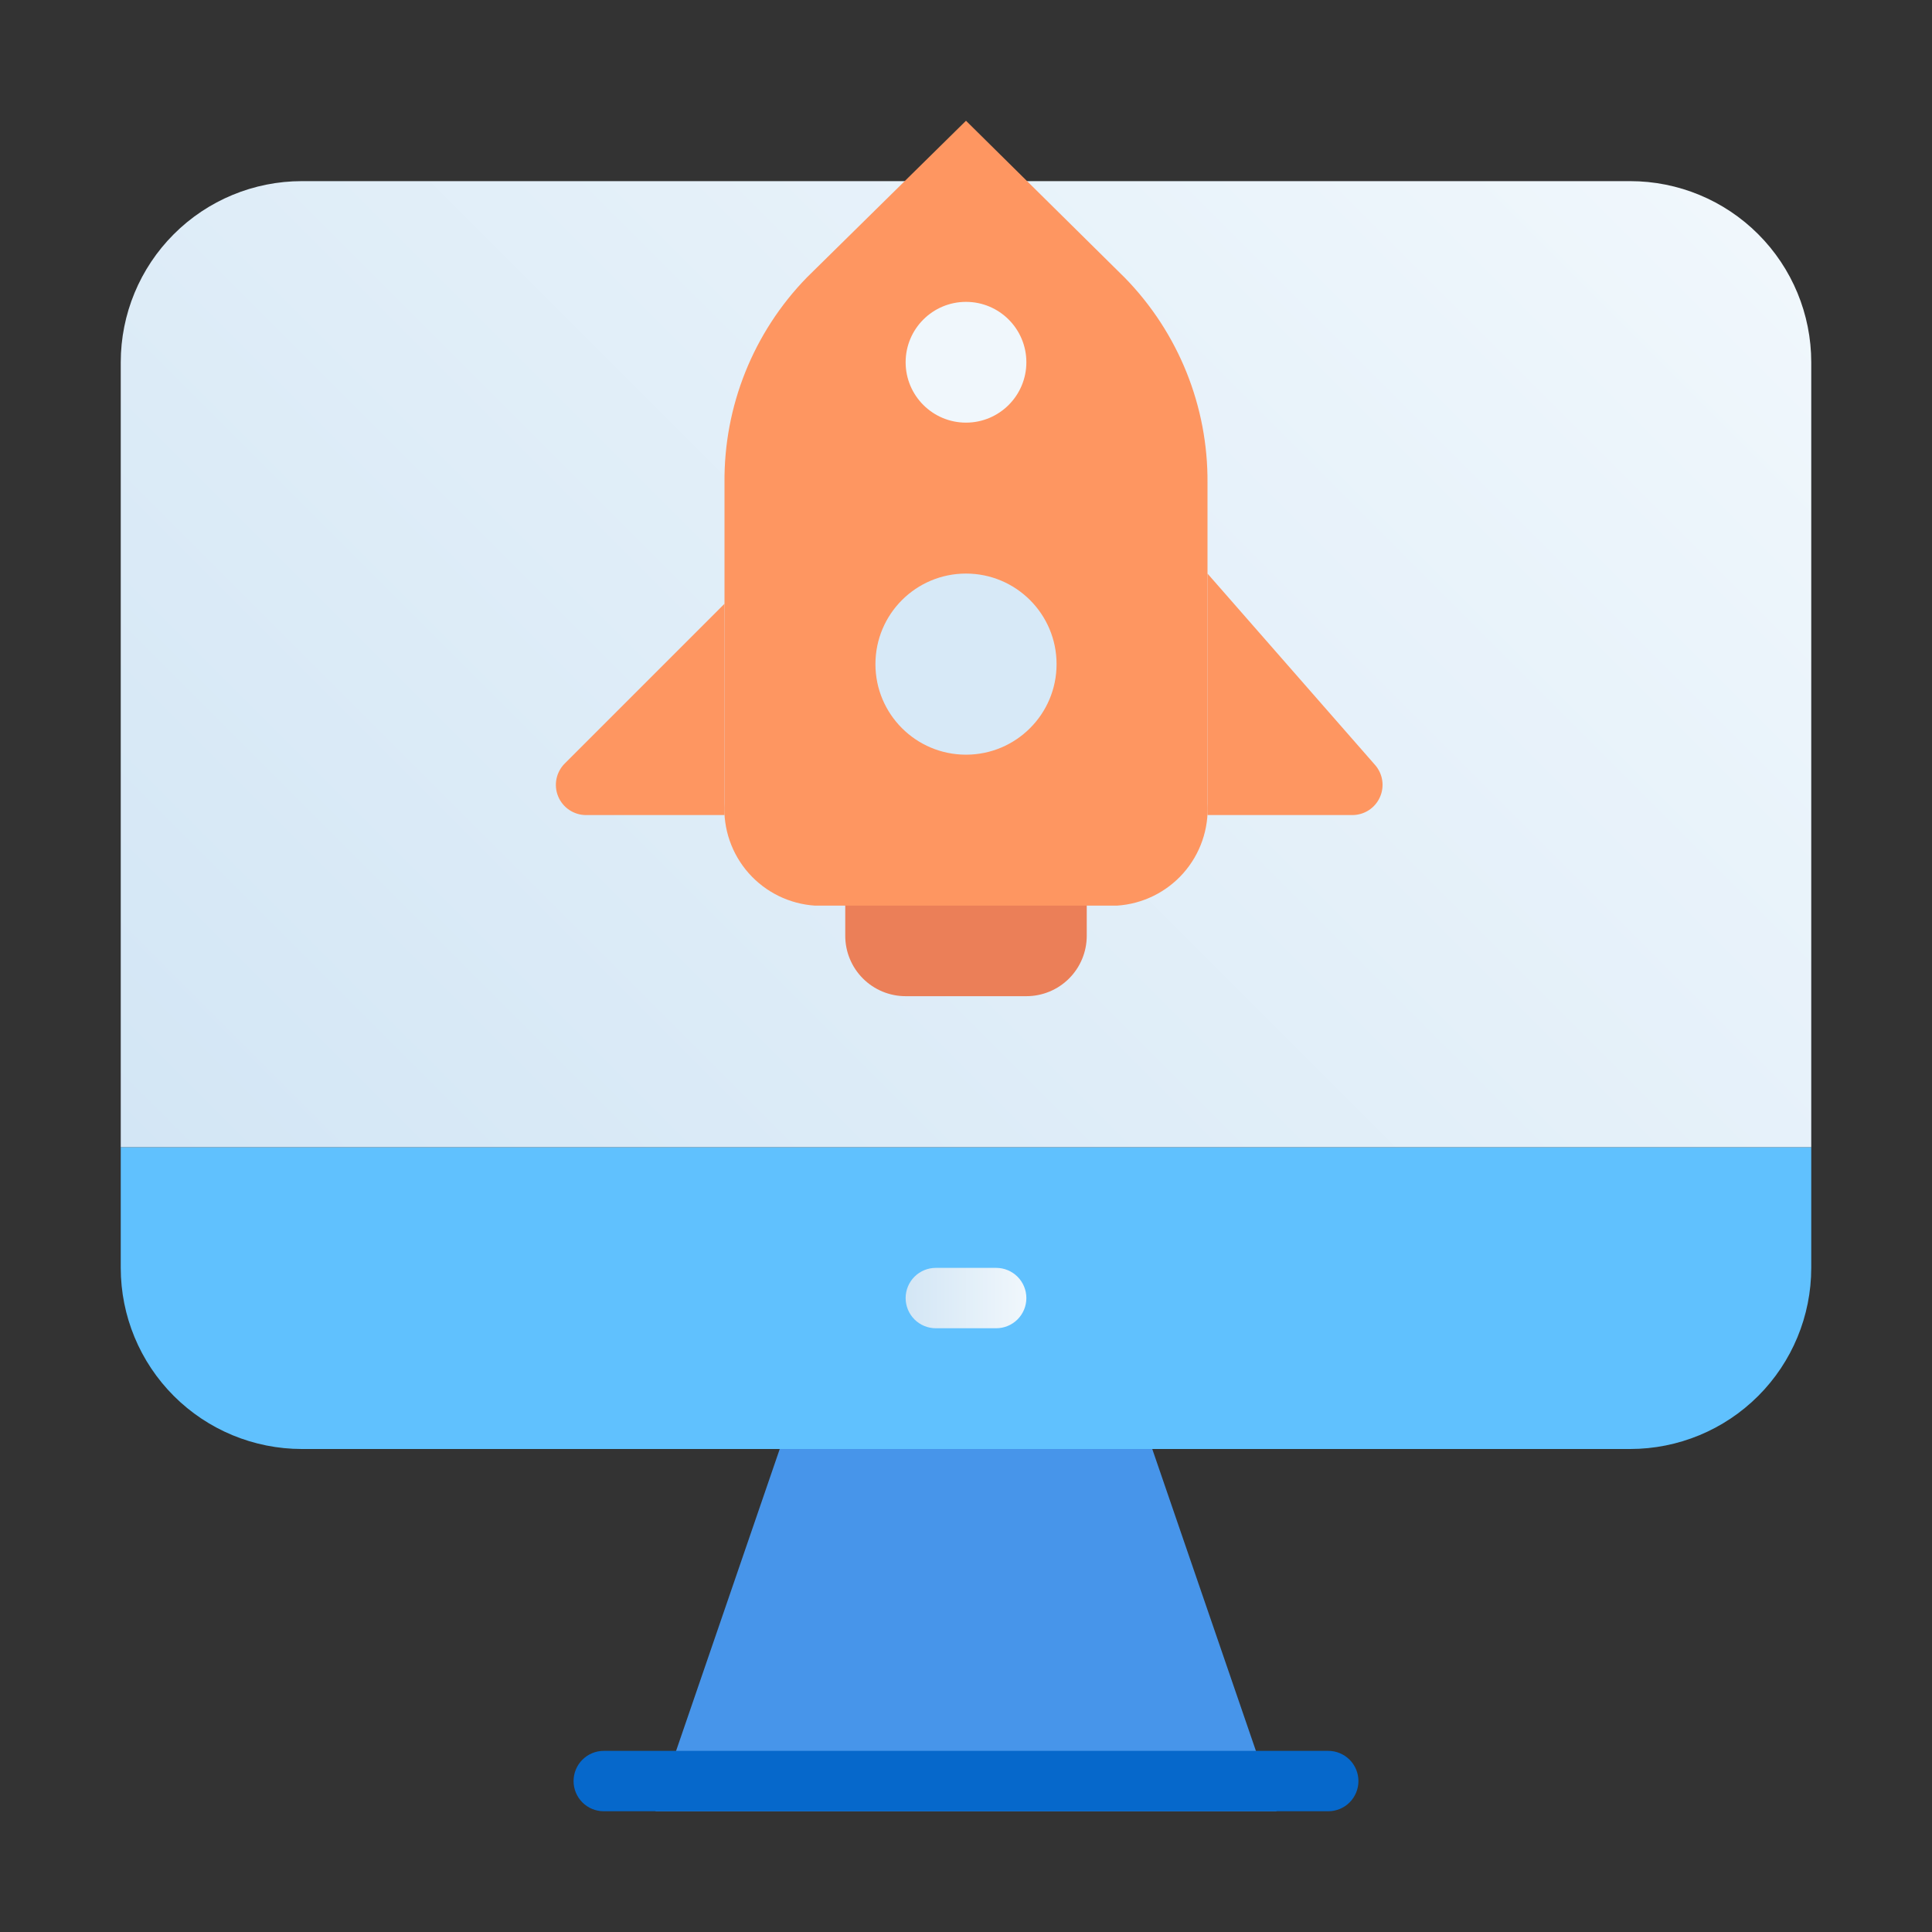 <svg width="98" height="98" viewBox="0 0 98 98" fill="none" xmlns="http://www.w3.org/2000/svg">
<rect x="0" y="0" width="98" height="98" fill="#333333" stroke="none"/>
<path d="M91.875 58.188V64.312C91.875 66.749 90.907 69.086 89.184 70.809C87.461 72.532 85.124 73.5 82.688 73.5H15.312C12.876 73.5 10.539 72.532 8.816 70.809C7.093 69.086 6.125 66.749 6.125 64.312V58.188H91.875Z" fill="#60C1FE"/>
<path d="M64.757 91.875H33.243L39.552 73.5H58.448L64.757 91.875Z" fill="#4795EA"/>
<path d="M50.531 67.375H47.469C47.063 67.375 46.673 67.214 46.386 66.927C46.099 66.639 45.938 66.25 45.938 65.844C45.938 65.438 46.099 65.048 46.386 64.761C46.673 64.474 47.063 64.312 47.469 64.312H50.531C50.937 64.312 51.327 64.474 51.614 64.761C51.901 65.048 52.062 65.438 52.062 65.844C52.062 66.25 51.901 66.639 51.614 66.927C51.327 67.214 50.937 67.375 50.531 67.375Z" fill="url(#paint0_linear_20_431)"/>
<path d="M91.875 18.375V58.188H6.125V18.375C6.125 15.938 7.093 13.601 8.816 11.879C10.539 10.155 12.876 9.188 15.312 9.188H82.688C85.124 9.188 87.461 10.155 89.184 11.879C90.907 13.601 91.875 15.938 91.875 18.375Z" fill="url(#paint1_linear_20_431)"/>
<path d="M42.875 44.406H55.125V47.469C55.125 48.281 54.802 49.06 54.228 49.634C53.654 50.209 52.875 50.531 52.062 50.531H45.938C45.125 50.531 44.346 50.209 43.772 49.634C43.198 49.06 42.875 48.281 42.875 47.469V44.406Z" fill="#EB7F58"/>
<path d="M61.25 24.5V40.747C61.325 42.043 60.885 43.317 60.024 44.29C59.163 45.262 57.952 45.855 56.656 45.938H41.344C40.048 45.855 38.837 45.262 37.976 44.29C37.115 43.317 36.675 42.043 36.75 40.747V24.5C36.711 20.608 38.214 16.859 40.93 14.072L49 6.125L57.07 14.103C59.779 16.883 61.281 20.619 61.25 24.5Z" fill="#FE9661"/>
<path d="M36.75 30.625V41.344H29.722C29.419 41.343 29.123 41.251 28.872 41.082C28.621 40.913 28.426 40.673 28.311 40.393C28.196 40.112 28.167 39.804 28.227 39.508C28.288 39.211 28.435 38.939 28.65 38.725L36.75 30.625ZM68.6 41.344H61.25V29.094L69.749 38.802C69.943 39.023 70.069 39.295 70.113 39.586C70.156 39.877 70.115 40.175 69.993 40.443C69.872 40.711 69.677 40.939 69.429 41.099C69.182 41.258 68.894 41.343 68.6 41.344Z" fill="#FE9661"/>
<path d="M49 38.281C51.537 38.281 53.594 36.225 53.594 33.688C53.594 31.15 51.537 29.094 49 29.094C46.463 29.094 44.406 31.15 44.406 33.688C44.406 36.225 46.463 38.281 49 38.281Z" fill="#D7E9F7"/>
<path d="M49 21.438C50.691 21.438 52.062 20.066 52.062 18.375C52.062 16.684 50.691 15.312 49 15.312C47.309 15.312 45.938 16.684 45.938 18.375C45.938 20.066 47.309 21.438 49 21.438Z" fill="url(#paint2_linear_20_431)"/>
<path d="M67.375 91.875H30.625C30.219 91.875 29.829 91.714 29.542 91.427C29.255 91.139 29.094 90.75 29.094 90.344C29.094 89.938 29.255 89.548 29.542 89.261C29.829 88.974 30.219 88.812 30.625 88.812H67.375C67.781 88.812 68.171 88.974 68.458 89.261C68.745 89.548 68.906 89.938 68.906 90.344C68.906 90.75 68.745 91.139 68.458 91.427C68.171 91.714 67.781 91.875 67.375 91.875Z" fill="#0668CB"/>
<defs>
<linearGradient id="paint0_linear_20_431" x1="45.938" y1="65.844" x2="52.062" y2="65.844" gradientUnits="userSpaceOnUse">
<stop stop-color="#D3E6F5"/>
<stop offset="1" stop-color="#F0F7FC"/>
</linearGradient>
<linearGradient id="paint1_linear_20_431" x1="16.66" y1="68.722" x2="81.34" y2="4.043" gradientUnits="userSpaceOnUse">
<stop stop-color="#D3E6F5"/>
<stop offset="1" stop-color="#F0F7FC"/>
</linearGradient>
<linearGradient id="paint2_linear_20_431" x1="0" y1="18.375" x2="1.531" y2="18.375" gradientUnits="userSpaceOnUse">
<stop stop-color="#D3E6F5"/>
<stop offset="1" stop-color="#F0F7FC"/>
</linearGradient>
</defs>
</svg>
